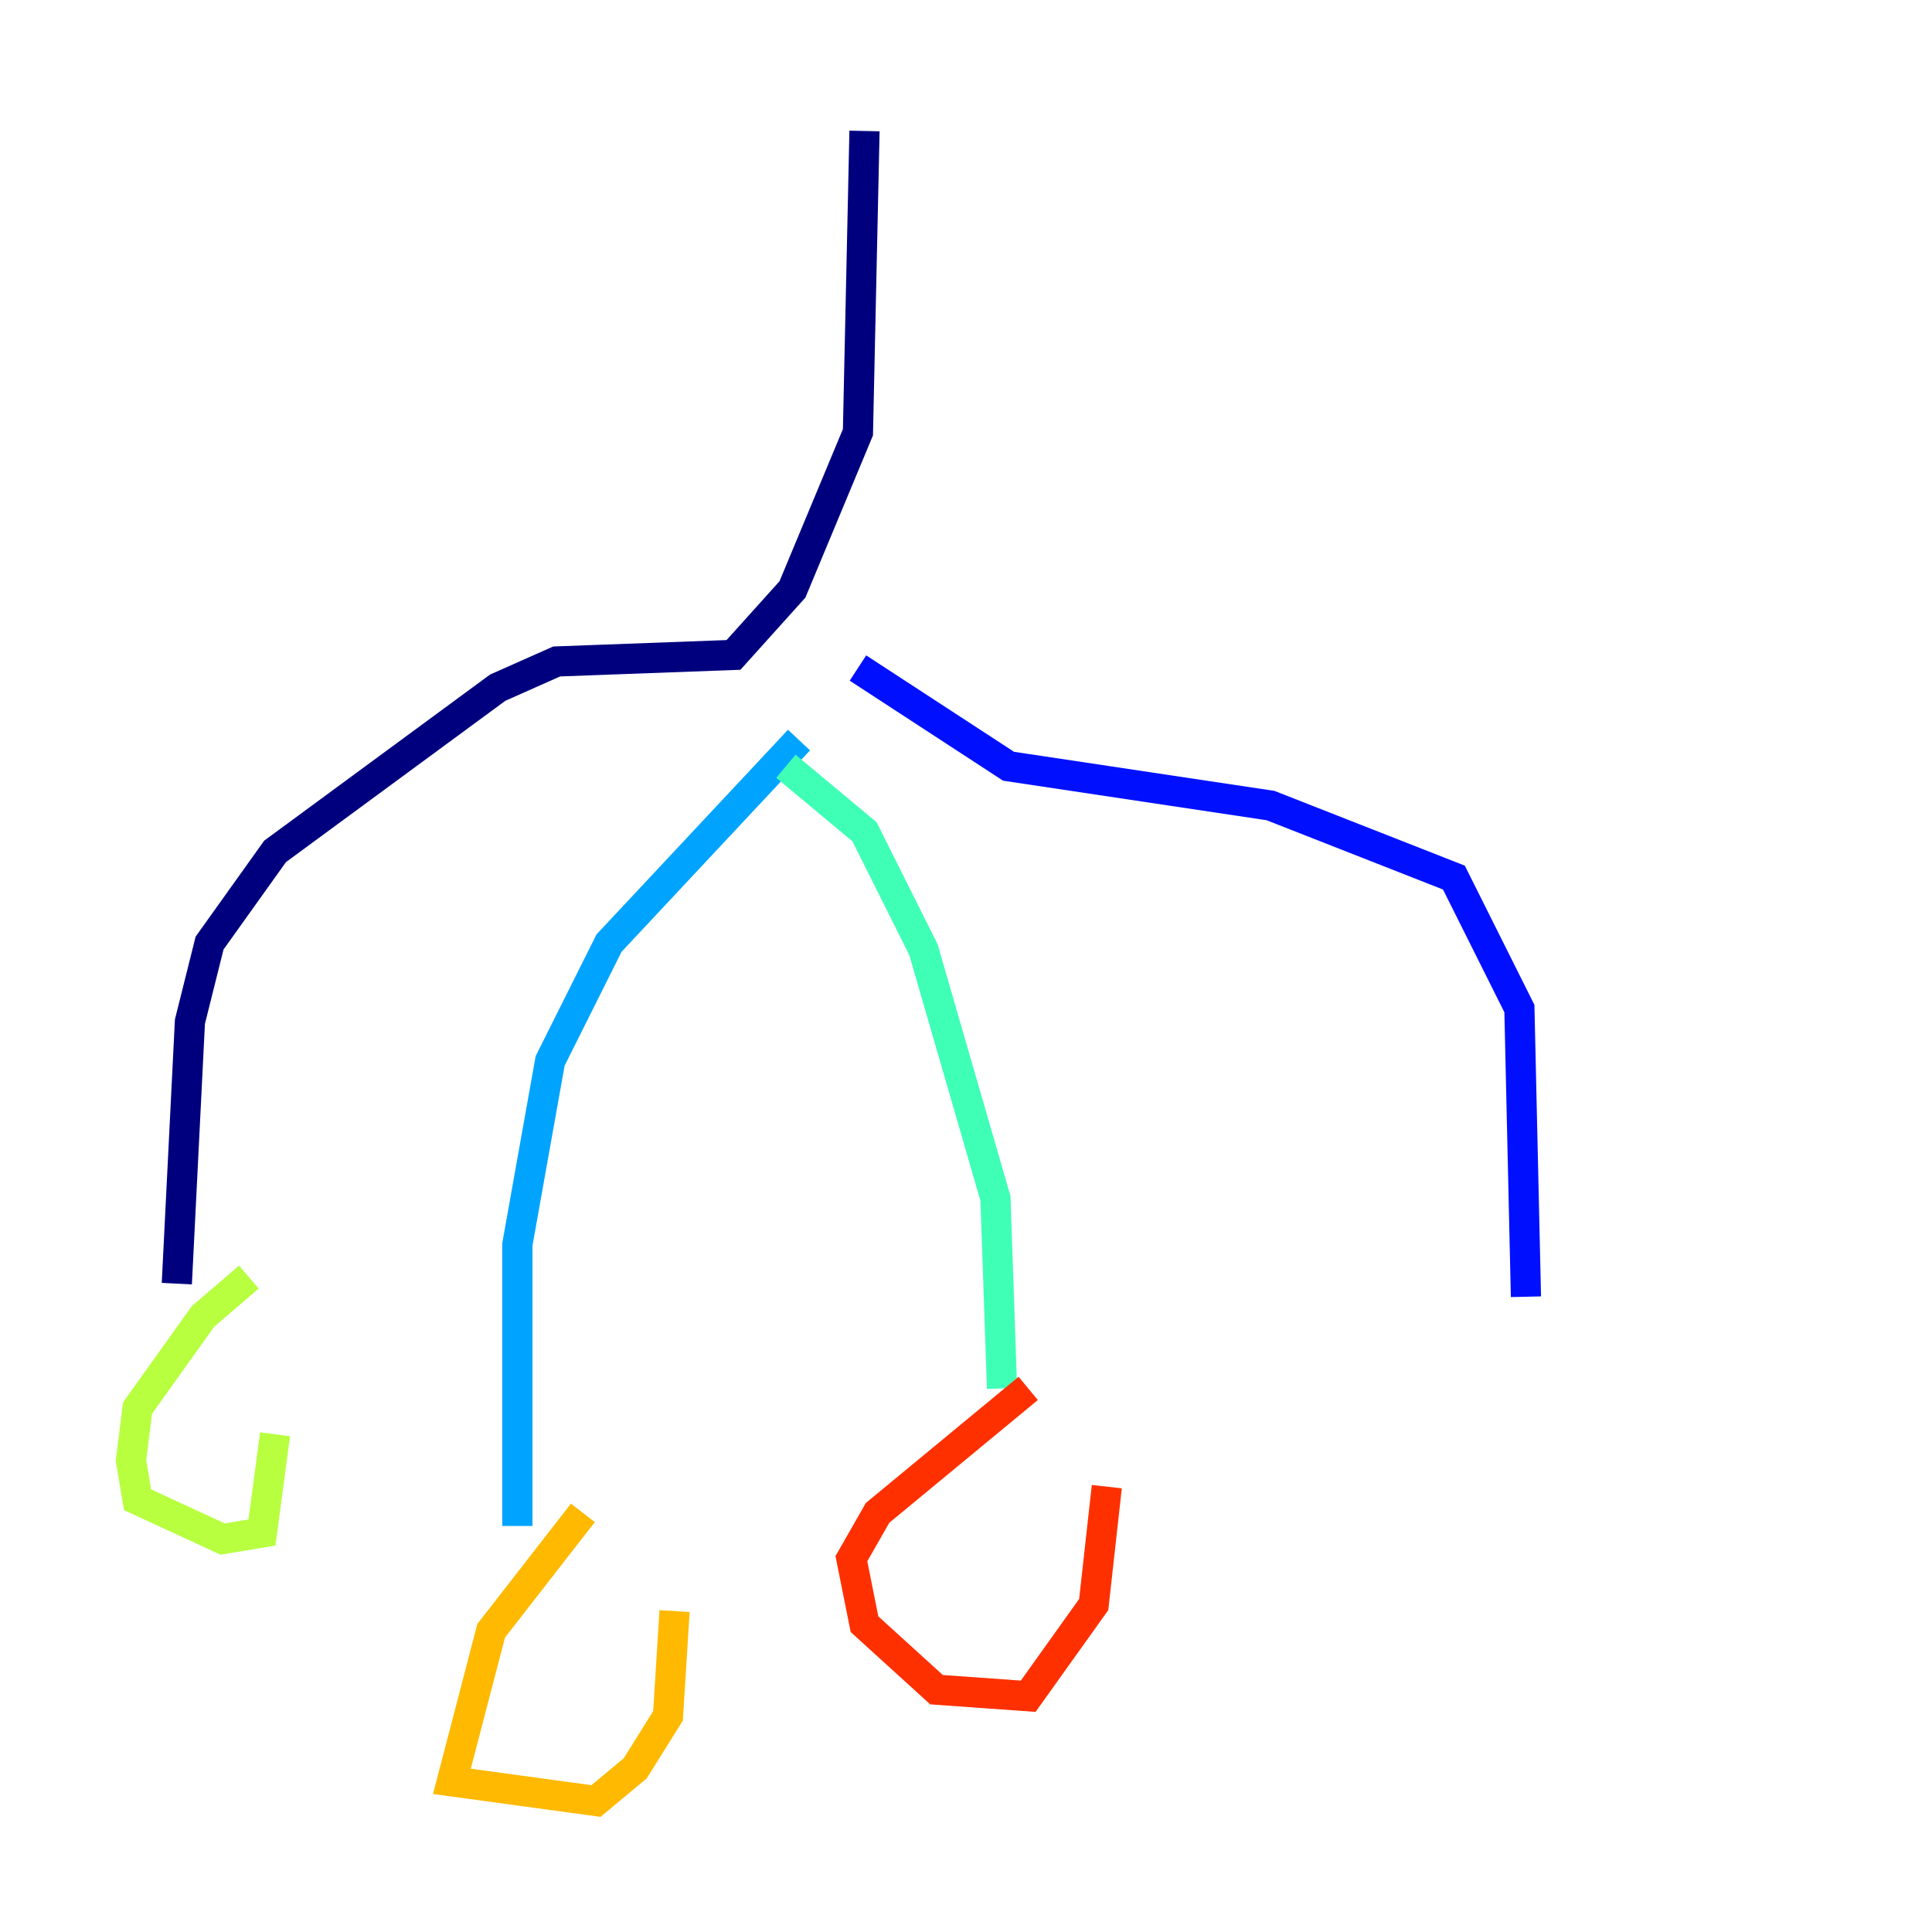 <?xml version="1.0" encoding="utf-8" ?>
<svg baseProfile="tiny" height="128" version="1.2" viewBox="0,0,128,128" width="128" xmlns="http://www.w3.org/2000/svg" xmlns:ev="http://www.w3.org/2001/xml-events" xmlns:xlink="http://www.w3.org/1999/xlink"><defs /><polyline fill="none" points="57.275,8.678 56.841,28.637 52.502,39.051 48.597,43.39 36.881,43.824 32.976,45.559 18.224,56.407 13.885,62.481 12.583,67.688 11.715,85.044" stroke="#00007f" stroke-width="2" /><polyline fill="none" points="56.841,44.258 66.82,50.766 84.176,53.37 96.325,58.142 100.664,66.82 101.098,85.912" stroke="#0010ff" stroke-width="2" /><polyline fill="none" points="52.936,49.031 40.352,62.481 36.447,70.291 34.278,82.441 34.278,101.098" stroke="#00a4ff" stroke-width="2" /><polyline fill="none" points="52.068,50.766 57.275,55.105 61.18,62.915 65.953,79.403 66.386,91.986" stroke="#3fffb7" stroke-width="2" /><polyline fill="none" points="16.488,84.61 13.451,87.214 9.112,93.288 8.678,96.759 9.112,99.363 14.752,101.966 17.356,101.532 18.224,95.024" stroke="#b7ff3f" stroke-width="2" /><polyline fill="none" points="38.617,100.231 32.542,108.041 29.939,118.02 39.485,119.322 42.088,117.153 44.258,113.681 44.691,106.739" stroke="#ffb900" stroke-width="2" /><polyline fill="none" points="68.122,91.986 58.142,100.231 56.407,103.268 57.275,107.607 62.047,111.946 68.122,112.38 72.461,106.305 73.329,98.495" stroke="#ff3000" stroke-width="2" /><polyline fill="none" points="103.702,91.119 103.702,91.119" stroke="#7f0000" stroke-width="2" /></svg>